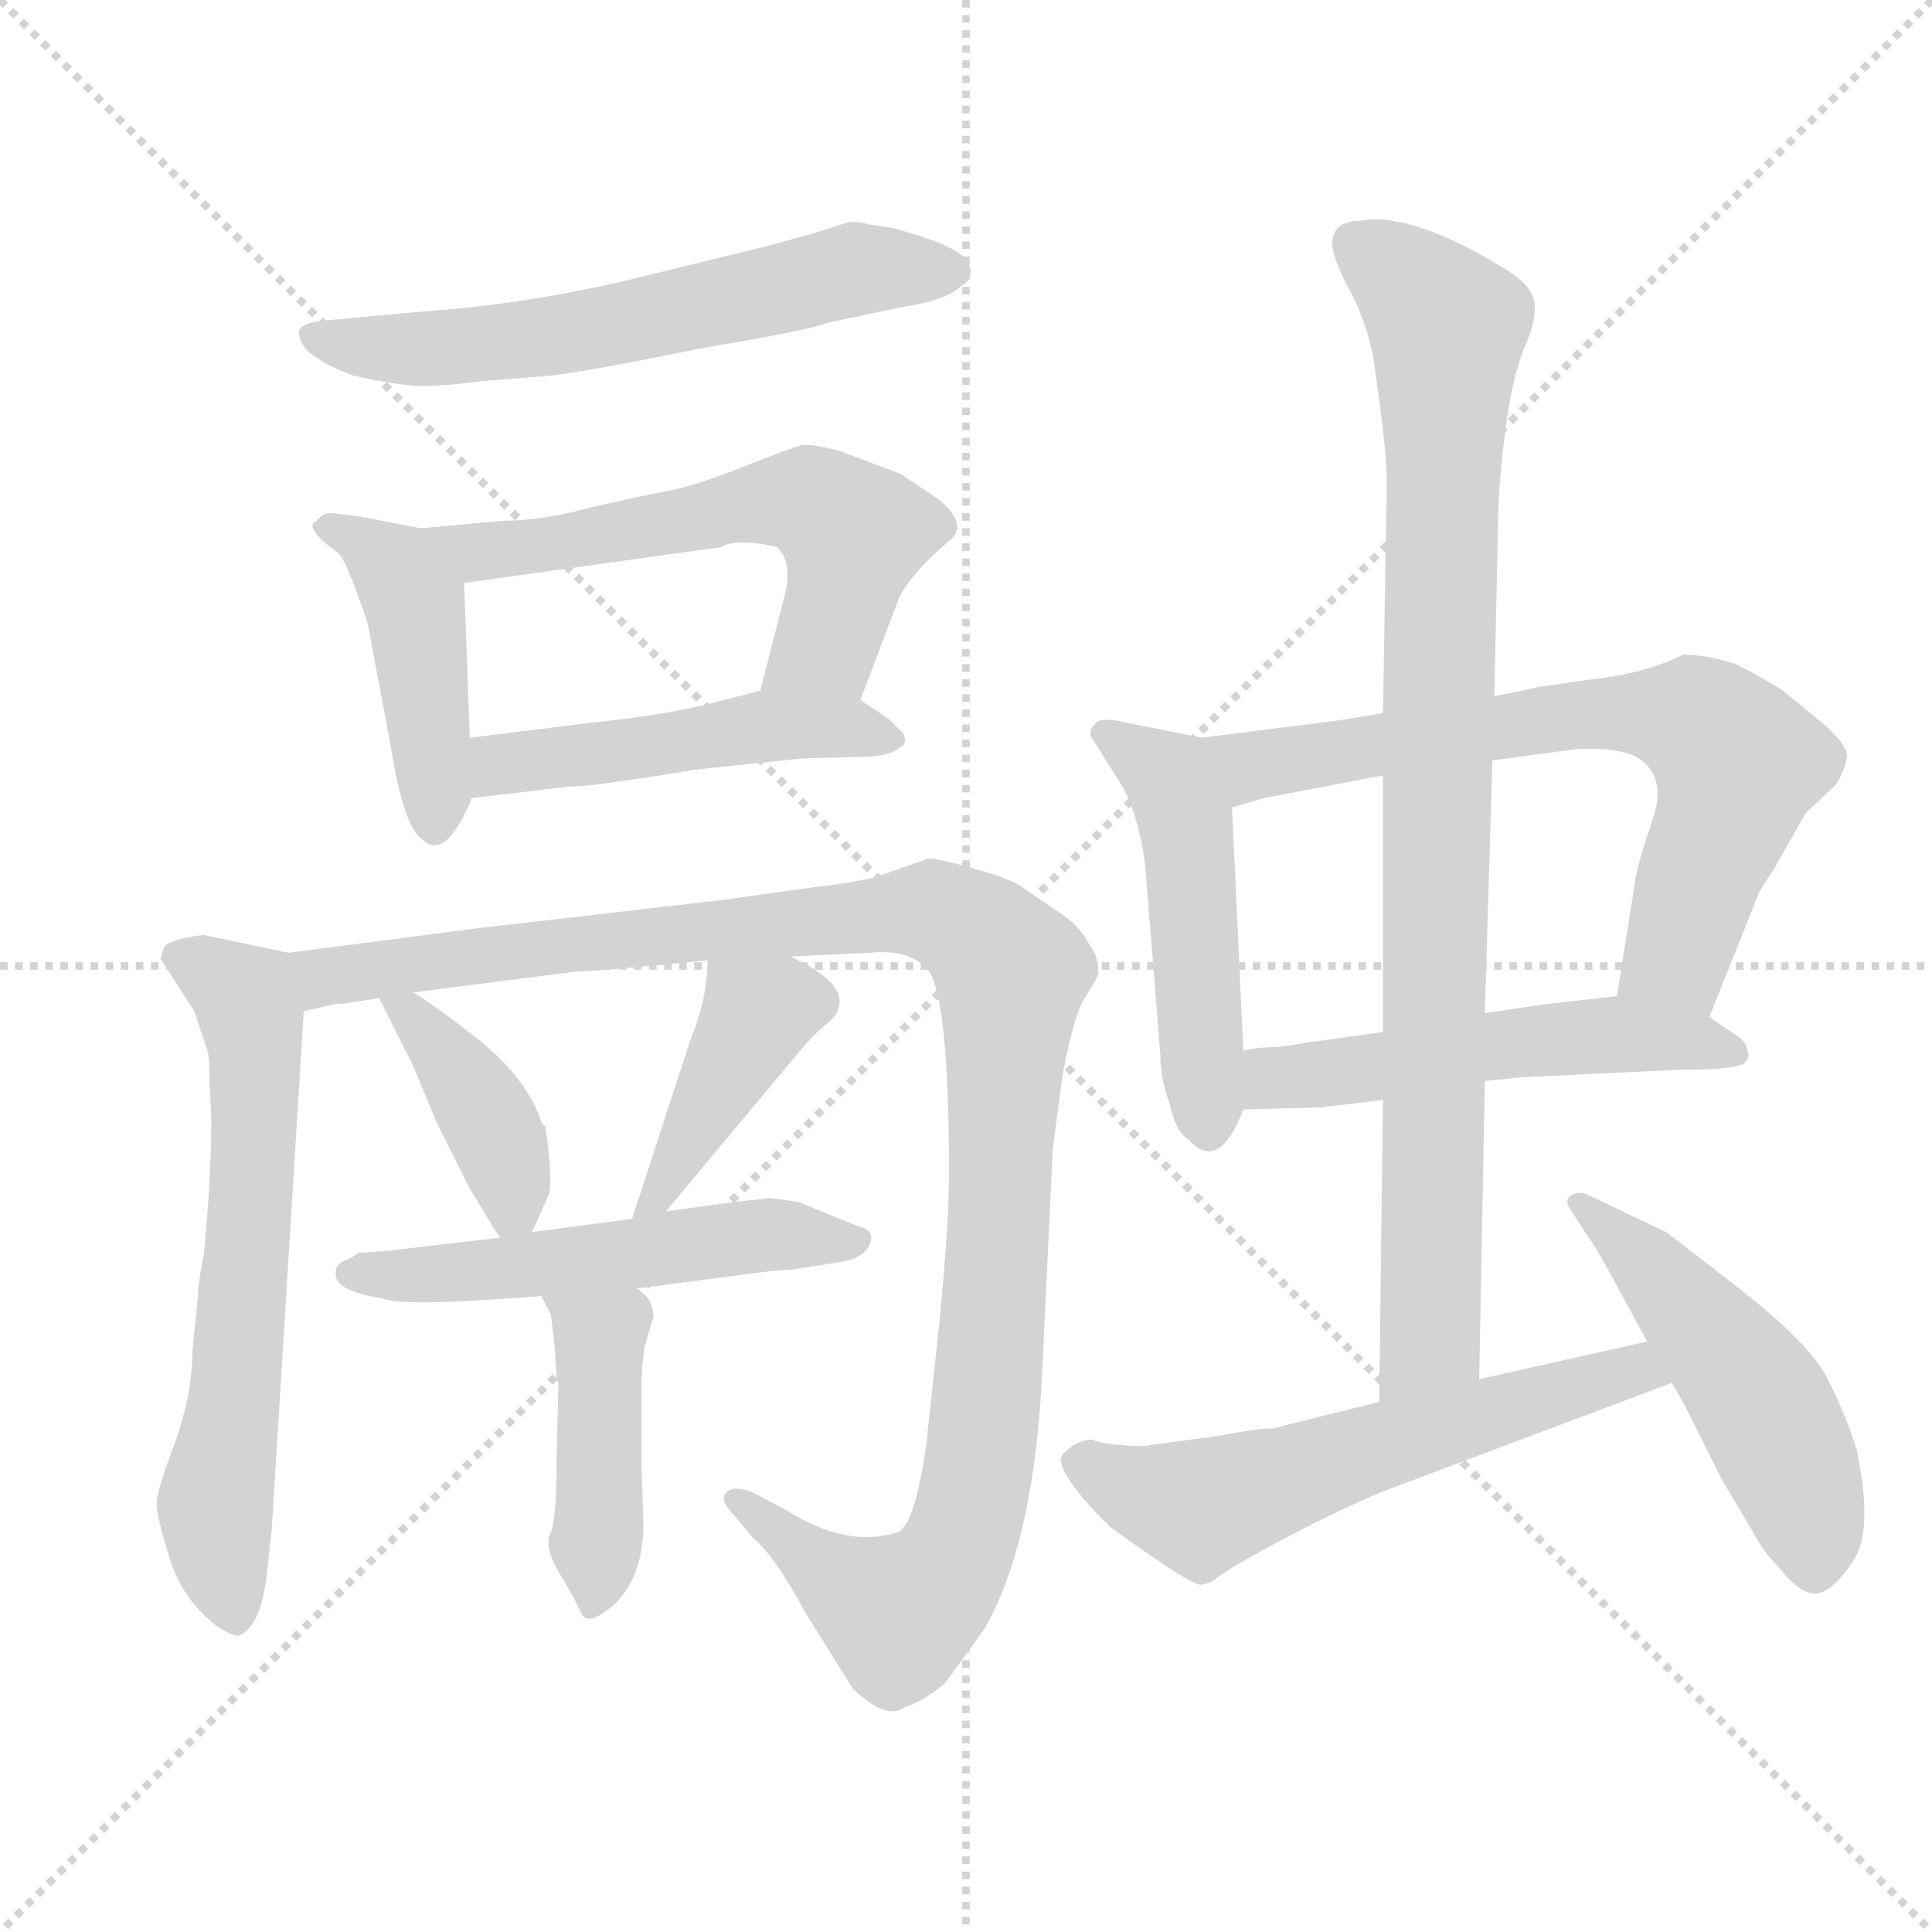 <svg xmlns="http://www.w3.org/2000/svg" version="1.1" viewBox="0 0 1024 1024">
  <g stroke="lightgray" stroke-dasharray="1,1" stroke-width="1" transform="scale(4, 4)">
    <line x1="0" y1="0" x2="256" y2="256" />
    <line x1="256" y1="0" x2="0" y2="256" />
    <line x1="128" y1="0" x2="128" y2="256" />
    <line x1="0" y1="128" x2="256" y2="128" />
  </g>
  <g transform="scale(1.0, -1.0) translate(0.0, -815.00)">
    <style type="text/css">
      
        @keyframes keyframes0 {
          from {
            stroke: blue;
            stroke-dashoffset: 598;
            stroke-width: 128;
          }
          66% {
            animation-timing-function: step-end;
            stroke: blue;
            stroke-dashoffset: 0;
            stroke-width: 128;
          }
          to {
            stroke: black;
            stroke-width: 1024;
          }
        }
        #make-me-a-hanzi-animation-0 {
          animation: keyframes0 0.737s both;
          animation-delay: 0s;
          animation-timing-function: linear;
        }
      
        @keyframes keyframes1 {
          from {
            stroke: blue;
            stroke-dashoffset: 433;
            stroke-width: 128;
          }
          58% {
            animation-timing-function: step-end;
            stroke: blue;
            stroke-dashoffset: 0;
            stroke-width: 128;
          }
          to {
            stroke: black;
            stroke-width: 1024;
          }
        }
        #make-me-a-hanzi-animation-1 {
          animation: keyframes1 0.602s both;
          animation-delay: 0.737s;
          animation-timing-function: linear;
        }
      
        @keyframes keyframes2 {
          from {
            stroke: blue;
            stroke-dashoffset: 582;
            stroke-width: 128;
          }
          65% {
            animation-timing-function: step-end;
            stroke: blue;
            stroke-dashoffset: 0;
            stroke-width: 128;
          }
          to {
            stroke: black;
            stroke-width: 1024;
          }
        }
        #make-me-a-hanzi-animation-2 {
          animation: keyframes2 0.724s both;
          animation-delay: 1.339s;
          animation-timing-function: linear;
        }
      
        @keyframes keyframes3 {
          from {
            stroke: blue;
            stroke-dashoffset: 477;
            stroke-width: 128;
          }
          61% {
            animation-timing-function: step-end;
            stroke: blue;
            stroke-dashoffset: 0;
            stroke-width: 128;
          }
          to {
            stroke: black;
            stroke-width: 1024;
          }
        }
        #make-me-a-hanzi-animation-3 {
          animation: keyframes3 0.638s both;
          animation-delay: 2.063s;
          animation-timing-function: linear;
        }
      
        @keyframes keyframes4 {
          from {
            stroke: blue;
            stroke-dashoffset: 628;
            stroke-width: 128;
          }
          67% {
            animation-timing-function: step-end;
            stroke: blue;
            stroke-dashoffset: 0;
            stroke-width: 128;
          }
          to {
            stroke: black;
            stroke-width: 1024;
          }
        }
        #make-me-a-hanzi-animation-4 {
          animation: keyframes4 0.761s both;
          animation-delay: 2.701s;
          animation-timing-function: linear;
        }
      
        @keyframes keyframes5 {
          from {
            stroke: blue;
            stroke-dashoffset: 1105;
            stroke-width: 128;
          }
          78% {
            animation-timing-function: step-end;
            stroke: blue;
            stroke-dashoffset: 0;
            stroke-width: 128;
          }
          to {
            stroke: black;
            stroke-width: 1024;
          }
        }
        #make-me-a-hanzi-animation-5 {
          animation: keyframes5 1.149s both;
          animation-delay: 3.462s;
          animation-timing-function: linear;
        }
      
        @keyframes keyframes6 {
          from {
            stroke: blue;
            stroke-dashoffset: 395;
            stroke-width: 128;
          }
          56% {
            animation-timing-function: step-end;
            stroke: blue;
            stroke-dashoffset: 0;
            stroke-width: 128;
          }
          to {
            stroke: black;
            stroke-width: 1024;
          }
        }
        #make-me-a-hanzi-animation-6 {
          animation: keyframes6 0.571s both;
          animation-delay: 4.611s;
          animation-timing-function: linear;
        }
      
        @keyframes keyframes7 {
          from {
            stroke: blue;
            stroke-dashoffset: 409;
            stroke-width: 128;
          }
          57% {
            animation-timing-function: step-end;
            stroke: blue;
            stroke-dashoffset: 0;
            stroke-width: 128;
          }
          to {
            stroke: black;
            stroke-width: 1024;
          }
        }
        #make-me-a-hanzi-animation-7 {
          animation: keyframes7 0.583s both;
          animation-delay: 5.183s;
          animation-timing-function: linear;
        }
      
        @keyframes keyframes8 {
          from {
            stroke: blue;
            stroke-dashoffset: 524;
            stroke-width: 128;
          }
          63% {
            animation-timing-function: step-end;
            stroke: blue;
            stroke-dashoffset: 0;
            stroke-width: 128;
          }
          to {
            stroke: black;
            stroke-width: 1024;
          }
        }
        #make-me-a-hanzi-animation-8 {
          animation: keyframes8 0.676s both;
          animation-delay: 5.765s;
          animation-timing-function: linear;
        }
      
        @keyframes keyframes9 {
          from {
            stroke: blue;
            stroke-dashoffset: 423;
            stroke-width: 128;
          }
          58% {
            animation-timing-function: step-end;
            stroke: blue;
            stroke-dashoffset: 0;
            stroke-width: 128;
          }
          to {
            stroke: black;
            stroke-width: 1024;
          }
        }
        #make-me-a-hanzi-animation-9 {
          animation: keyframes9 0.594s both;
          animation-delay: 6.442s;
          animation-timing-function: linear;
        }
      
        @keyframes keyframes10 {
          from {
            stroke: blue;
            stroke-dashoffset: 485;
            stroke-width: 128;
          }
          61% {
            animation-timing-function: step-end;
            stroke: blue;
            stroke-dashoffset: 0;
            stroke-width: 128;
          }
          to {
            stroke: black;
            stroke-width: 1024;
          }
        }
        #make-me-a-hanzi-animation-10 {
          animation: keyframes10 0.645s both;
          animation-delay: 7.036s;
          animation-timing-function: linear;
        }
      
        @keyframes keyframes11 {
          from {
            stroke: blue;
            stroke-dashoffset: 682;
            stroke-width: 128;
          }
          69% {
            animation-timing-function: step-end;
            stroke: blue;
            stroke-dashoffset: 0;
            stroke-width: 128;
          }
          to {
            stroke: black;
            stroke-width: 1024;
          }
        }
        #make-me-a-hanzi-animation-11 {
          animation: keyframes11 0.805s both;
          animation-delay: 7.681s;
          animation-timing-function: linear;
        }
      
        @keyframes keyframes12 {
          from {
            stroke: blue;
            stroke-dashoffset: 516;
            stroke-width: 128;
          }
          63% {
            animation-timing-function: step-end;
            stroke: blue;
            stroke-dashoffset: 0;
            stroke-width: 128;
          }
          to {
            stroke: black;
            stroke-width: 1024;
          }
        }
        #make-me-a-hanzi-animation-12 {
          animation: keyframes12 0.67s both;
          animation-delay: 8.486s;
          animation-timing-function: linear;
        }
      
        @keyframes keyframes13 {
          from {
            stroke: blue;
            stroke-dashoffset: 893;
            stroke-width: 128;
          }
          74% {
            animation-timing-function: step-end;
            stroke: blue;
            stroke-dashoffset: 0;
            stroke-width: 128;
          }
          to {
            stroke: black;
            stroke-width: 1024;
          }
        }
        #make-me-a-hanzi-animation-13 {
          animation: keyframes13 0.977s both;
          animation-delay: 9.156s;
          animation-timing-function: linear;
        }
      
        @keyframes keyframes14 {
          from {
            stroke: blue;
            stroke-dashoffset: 579;
            stroke-width: 128;
          }
          65% {
            animation-timing-function: step-end;
            stroke: blue;
            stroke-dashoffset: 0;
            stroke-width: 128;
          }
          to {
            stroke: black;
            stroke-width: 1024;
          }
        }
        #make-me-a-hanzi-animation-14 {
          animation: keyframes14 0.721s both;
          animation-delay: 10.132s;
          animation-timing-function: linear;
        }
      
        @keyframes keyframes15 {
          from {
            stroke: blue;
            stroke-dashoffset: 494;
            stroke-width: 128;
          }
          62% {
            animation-timing-function: step-end;
            stroke: blue;
            stroke-dashoffset: 0;
            stroke-width: 128;
          }
          to {
            stroke: black;
            stroke-width: 1024;
          }
        }
        #make-me-a-hanzi-animation-15 {
          animation: keyframes15 0.652s both;
          animation-delay: 10.854s;
          animation-timing-function: linear;
        }
      
    </style>
    
      <path d="M 484 691 L 474 694 L 461 696 Q 454 698 449 697 L 430 691 Q 405 684 400 683 L 347 670 Q 284 654 225 650 L 171 645 Q 162 644 159 641 Q 157 636 163 629 Q 171 622 187 616 Q 210 611 221 610.5 Q 232 610 256 613 L 293 616 Q 316 619 375 631 Q 429 640 439 644 L 477 652 Q 502 656 509 663 Q 516 667 514 673 Q 514 682 484 691 Z" fill="lightgray" />
    
      <path d="M 223 535 L 192 541 Q 178 543 175 543 Q 171 543 168 539 Q 160 536 179 522 Q 182 520 188 504 Q 194 488 195 484 L 207 420 Q 214 376 224 370 Q 231 363 239 372 Q 246 381 250 392 L 249 424 L 246 506 C 245 531 245 531 223 535 Z" fill="lightgray" />
    
      <path d="M 456 444 L 475 494 Q 479 508 505 530 Q 512 538 498 550 L 477 564 L 445 576 Q 430 580 425 579 Q 420 578 395 568 Q 370 558 355 555 Q 339 552 313 546 Q 287 539 267 539 L 223 535 C 193 532 216 502 246 506 L 382 525 Q 391 530 412 525 Q 421 516 415 496 L 403 449 C 396 420 445 416 456 444 Z" fill="lightgray" />
    
      <path d="M 250 392 L 301 398 Q 314 398 368 407 L 425 413 L 462 414 Q 473 415 477 419 Q 481 420 479 426 L 471 434 L 456 444 C 436 457 432 457 403 449 L 376 442 Q 352 436 314 432 L 249 424 C 219 420 220 388 250 392 Z" fill="lightgray" />
    
      <path d="M 153 310 L 110 319 Q 108 320 99 318 Q 89 316 87 313 L 85 307 L 103 279 L 110 258 Q 111 255 111 242 L 112 223 Q 112 190 108 150 Q 105 135 105 129 L 102 99 Q 102 77 93 51 Q 83 25 83 18 Q 83 11 90 -11 Q 96 -32 115 -47 Q 123 -52 126 -52 Q 137 -49 141 -23 L 144 4 L 161 279 C 163 308 163 308 153 310 Z" fill="lightgray" />
    
      <path d="M 419 308 L 461 310 Q 481 312 491 302 Q 503 290 503 192 Q 503 167 498 115 L 491 50 Q 485 7 476 3 Q 449 -6 416 15 L 399 24 Q 389 28 385 24 Q 381 20 389 12 L 399 0 Q 411 -10 427 -40 L 452 -80 Q 470 -97 479 -90 Q 487 -88 500 -78 Q 502 -76 522 -48 Q 547 -4 552 80 L 558 206 L 563 244 Q 569 277 575 286 Q 580 294 582 298 Q 583 307 577 315 Q 572 325 559 333 L 540 346 Q 533 350 515 355 Q 497 360 492 360 L 464 350 Q 445 346 433 345 L 383 338 L 253 323 L 153 310 C 123 306 131 274 161 279 L 178 283 L 182 283 L 201 286 L 219 289 L 305 300 Q 315 300 375 306 L 419 308 Z" fill="lightgray" />
    
      <path d="M 201 286 L 217 254 Q 218 253 231 221 L 249 185 Q 261 165 265 159 C 274 145 274 145 282 162 L 291 182 Q 293 192 289 218 L 287 220 Q 280 242 256 262 Q 231 282 219 289 C 193 305 191 306 201 286 Z" fill="lightgray" />
    
      <path d="M 353 173 L 419 252 Q 432 268 439 273 Q 445 278 445 284 Q 445 296 419 308 C 392 321 376 329 375 306 Q 375 286 366 264 L 335 169 C 326 140 334 150 353 173 Z" fill="lightgray" />
    
      <path d="M 265 159 L 205 152 L 190 151 Q 188 149 181 146 Q 178 144 178 141 Q 176 131 202 127 Q 211 123 257 126 L 287 128 L 337 132 L 391 139 Q 412 142 419 142 L 445 146 Q 458 148 461 155.5 Q 464 163 455 165 L 423 178 Q 409 180 408 180 L 390 178 L 353 173 L 335 169 L 282 162 L 265 159 Z" fill="lightgray" />
    
      <path d="M 287 128 L 292 118 L 294 101 L 295 84 L 296 82 L 295 42 Q 295 10 292 3 Q 288 -4 296 -18 Q 304 -31 308 -40 Q 312 -48 327 -34 Q 341 -19 341 7 L 340 38 L 340 78 Q 340 97 343 106 L 346 116 Q 347 118 345 124 Q 343 129 337 132 C 313 150 274 155 287 128 Z" fill="lightgray" />
    
      <path d="M 637 424 L 597 432 Q 584 435 581 432 Q 577 428 578 425 L 595 398 Q 604 381 607 356 L 615 256 Q 615 243 620 230 Q 623 215 630 211 Q 646 193 659 227 L 659 258 L 653 387 C 652 417 651 421 637 424 Z" fill="lightgray" />
    
      <path d="M 906 276 L 932 341 Q 932 342 940 354 L 957 384 L 973 399 Q 978 407 979 414 Q 979 420 968 430 L 945 449 Q 934 456 920 463 Q 905 468 892 468 Q 872 458 844 455 L 816 451 Q 812 450 792 446 L 733 437 L 708 433 L 637 424 C 607 420 624 379 653 387 L 670 392 L 733 404 L 791 412 L 836 418 Q 856 419 867 414 Q 884 404 876 381 Q 868 357 867 350 L 857 287 C 852 257 895 248 906 276 Z" fill="lightgray" />
    
      <path d="M 787 242 L 806 244 L 890 248 Q 922 248 925 252 Q 928 255 926 258 Q 926 262 922 265 L 906 276 C 885 290 885 290 857 287 L 821 283 Q 820 283 787 278 L 733 268 L 697 263 Q 694 263 691 262 L 677 260 Q 665 260 659 258 C 630 252 629 226 659 227 L 700 228 L 733 232 L 787 242 Z" fill="lightgray" />
    
      <path d="M 733 232 L 731 72 C 731 42 783 54 784 84 L 787 242 L 787 278 L 791 412 L 792 446 L 794 537 Q 794 557 798 588 Q 802 618 809 633 Q 815 648 813 656 Q 811 664 800 671 Q 749 703 721 698 Q 706 698 706 685 Q 708 674 716 660 Q 724 645 728 625 L 731 603 Q 735 574 735 558 L 733 437 L 733 404 L 733 268 L 733 232 Z" fill="lightgray" />
    
      <path d="M 731 72 L 675 58 Q 667 58 646 54 L 609 49 Q 607 48 595 49 Q 583 50 579 52 Q 571 52 564 45 Q 556 38 588 6 Q 632 -26 637 -25 Q 641 -24 643 -23 Q 645 -21 650 -18 Q 654 -15 660 -12 Q 666 -8 697 8 Q 728 23 737 26 L 886 82 C 914 93 902 111 873 104 L 784 84 L 731 72 Z" fill="lightgray" />
    
      <path d="M 886 82 L 892 72 L 913 30 L 928 5 Q 934 -7 943 -16 Q 955 -31 963.5 -29.5 Q 972 -28 982.5 -12 Q 993 4 984 47 Q 978 66 968.5 84.5 Q 959 103 922.5 131.5 Q 886 160 883 162 L 841 182 Q 836 184 832 181 Q 829 178 833 173 L 842 159 Q 844 157 854 139 L 873 104 L 886 82 Z" fill="lightgray" />
    
    
      <clipPath id="make-me-a-hanzi-clip-0">
        <path d="M 484 691 L 474 694 L 461 696 Q 454 698 449 697 L 430 691 Q 405 684 400 683 L 347 670 Q 284 654 225 650 L 171 645 Q 162 644 159 641 Q 157 636 163 629 Q 171 622 187 616 Q 210 611 221 610.5 Q 232 610 256 613 L 293 616 Q 316 619 375 631 Q 429 640 439 644 L 477 652 Q 502 656 509 663 Q 516 667 514 673 Q 514 682 484 691 Z" />
      </clipPath>
      <path clip-path="url(#make-me-a-hanzi-clip-0)" d="M 167 637 L 197 630 L 273 634 L 452 672 L 504 672" fill="none" id="make-me-a-hanzi-animation-0" stroke-dasharray="470 940" stroke-linecap="round" />
    
      <clipPath id="make-me-a-hanzi-clip-1">
        <path d="M 223 535 L 192 541 Q 178 543 175 543 Q 171 543 168 539 Q 160 536 179 522 Q 182 520 188 504 Q 194 488 195 484 L 207 420 Q 214 376 224 370 Q 231 363 239 372 Q 246 381 250 392 L 249 424 L 246 506 C 245 531 245 531 223 535 Z" />
      </clipPath>
      <path clip-path="url(#make-me-a-hanzi-clip-1)" d="M 175 534 L 197 525 L 220 496 L 230 380" fill="none" id="make-me-a-hanzi-animation-1" stroke-dasharray="305 610" stroke-linecap="round" />
    
      <clipPath id="make-me-a-hanzi-clip-2">
        <path d="M 456 444 L 475 494 Q 479 508 505 530 Q 512 538 498 550 L 477 564 L 445 576 Q 430 580 425 579 Q 420 578 395 568 Q 370 558 355 555 Q 339 552 313 546 Q 287 539 267 539 L 223 535 C 193 532 216 502 246 506 L 382 525 Q 391 530 412 525 Q 421 516 415 496 L 403 449 C 396 420 445 416 456 444 Z" />
      </clipPath>
      <path clip-path="url(#make-me-a-hanzi-clip-2)" d="M 231 533 L 253 522 L 282 524 L 394 548 L 432 548 L 452 532 L 449 513 L 435 472 L 410 453" fill="none" id="make-me-a-hanzi-animation-2" stroke-dasharray="454 908" stroke-linecap="round" />
    
      <clipPath id="make-me-a-hanzi-clip-3">
        <path d="M 250 392 L 301 398 Q 314 398 368 407 L 425 413 L 462 414 Q 473 415 477 419 Q 481 420 479 426 L 471 434 L 456 444 C 436 457 432 457 403 449 L 376 442 Q 352 436 314 432 L 249 424 C 219 420 220 388 250 392 Z" />
      </clipPath>
      <path clip-path="url(#make-me-a-hanzi-clip-3)" d="M 256 398 L 267 410 L 408 430 L 470 425" fill="none" id="make-me-a-hanzi-animation-3" stroke-dasharray="349 698" stroke-linecap="round" />
    
      <clipPath id="make-me-a-hanzi-clip-4">
        <path d="M 153 310 L 110 319 Q 108 320 99 318 Q 89 316 87 313 L 85 307 L 103 279 L 110 258 Q 111 255 111 242 L 112 223 Q 112 190 108 150 Q 105 135 105 129 L 102 99 Q 102 77 93 51 Q 83 25 83 18 Q 83 11 90 -11 Q 96 -32 115 -47 Q 123 -52 126 -52 Q 137 -49 141 -23 L 144 4 L 161 279 C 163 308 163 308 153 310 Z" />
      </clipPath>
      <path clip-path="url(#make-me-a-hanzi-clip-4)" d="M 95 307 L 130 286 L 136 258 L 125 74 L 114 22 L 124 -42" fill="none" id="make-me-a-hanzi-animation-4" stroke-dasharray="500 1000" stroke-linecap="round" />
    
      <clipPath id="make-me-a-hanzi-clip-5">
        <path d="M 419 308 L 461 310 Q 481 312 491 302 Q 503 290 503 192 Q 503 167 498 115 L 491 50 Q 485 7 476 3 Q 449 -6 416 15 L 399 24 Q 389 28 385 24 Q 381 20 389 12 L 399 0 Q 411 -10 427 -40 L 452 -80 Q 470 -97 479 -90 Q 487 -88 500 -78 Q 502 -76 522 -48 Q 547 -4 552 80 L 558 206 L 563 244 Q 569 277 575 286 Q 580 294 582 298 Q 583 307 577 315 Q 572 325 559 333 L 540 346 Q 533 350 515 355 Q 497 360 492 360 L 464 350 Q 445 346 433 345 L 383 338 L 253 323 L 153 310 C 123 306 131 274 161 279 L 178 283 L 182 283 L 201 286 L 219 289 L 305 300 Q 315 300 375 306 L 419 308 Z" />
      </clipPath>
      <path clip-path="url(#make-me-a-hanzi-clip-5)" d="M 164 285 L 176 299 L 478 332 L 501 330 L 525 314 L 536 298 L 530 168 L 517 26 L 506 -10 L 494 -27 L 473 -39 L 392 20" fill="none" id="make-me-a-hanzi-animation-5" stroke-dasharray="977 1954" stroke-linecap="round" />
    
      <clipPath id="make-me-a-hanzi-clip-6">
        <path d="M 201 286 L 217 254 Q 218 253 231 221 L 249 185 Q 261 165 265 159 C 274 145 274 145 282 162 L 291 182 Q 293 192 289 218 L 287 220 Q 280 242 256 262 Q 231 282 219 289 C 193 305 191 306 201 286 Z" />
      </clipPath>
      <path clip-path="url(#make-me-a-hanzi-clip-6)" d="M 206 282 L 216 279 L 258 223 L 271 185 L 268 167" fill="none" id="make-me-a-hanzi-animation-6" stroke-dasharray="267 534" stroke-linecap="round" />
    
      <clipPath id="make-me-a-hanzi-clip-7">
        <path d="M 353 173 L 419 252 Q 432 268 439 273 Q 445 278 445 284 Q 445 296 419 308 C 392 321 376 329 375 306 Q 375 286 366 264 L 335 169 C 326 140 334 150 353 173 Z" />
      </clipPath>
      <path clip-path="url(#make-me-a-hanzi-clip-7)" d="M 432 284 L 401 277 L 351 184 L 338 175" fill="none" id="make-me-a-hanzi-animation-7" stroke-dasharray="281 562" stroke-linecap="round" />
    
      <clipPath id="make-me-a-hanzi-clip-8">
        <path d="M 265 159 L 205 152 L 190 151 Q 188 149 181 146 Q 178 144 178 141 Q 176 131 202 127 Q 211 123 257 126 L 287 128 L 337 132 L 391 139 Q 412 142 419 142 L 445 146 Q 458 148 461 155.5 Q 464 163 455 165 L 423 178 Q 409 180 408 180 L 390 178 L 353 173 L 335 169 L 282 162 L 265 159 Z" />
      </clipPath>
      <path clip-path="url(#make-me-a-hanzi-clip-8)" d="M 186 140 L 278 143 L 406 161 L 453 157" fill="none" id="make-me-a-hanzi-animation-8" stroke-dasharray="396 792" stroke-linecap="round" />
    
      <clipPath id="make-me-a-hanzi-clip-9">
        <path d="M 287 128 L 292 118 L 294 101 L 295 84 L 296 82 L 295 42 Q 295 10 292 3 Q 288 -4 296 -18 Q 304 -31 308 -40 Q 312 -48 327 -34 Q 341 -19 341 7 L 340 38 L 340 78 Q 340 97 343 106 L 346 116 Q 347 118 345 124 Q 343 129 337 132 C 313 150 274 155 287 128 Z" />
      </clipPath>
      <path clip-path="url(#make-me-a-hanzi-clip-9)" d="M 294 125 L 318 105 L 315 -31" fill="none" id="make-me-a-hanzi-animation-9" stroke-dasharray="295 590" stroke-linecap="round" />
    
      <clipPath id="make-me-a-hanzi-clip-10">
        <path d="M 637 424 L 597 432 Q 584 435 581 432 Q 577 428 578 425 L 595 398 Q 604 381 607 356 L 615 256 Q 615 243 620 230 Q 623 215 630 211 Q 646 193 659 227 L 659 258 L 653 387 C 652 417 651 421 637 424 Z" />
      </clipPath>
      <path clip-path="url(#make-me-a-hanzi-clip-10)" d="M 586 426 L 613 409 L 629 379 L 640 216" fill="none" id="make-me-a-hanzi-animation-10" stroke-dasharray="357 714" stroke-linecap="round" />
    
      <clipPath id="make-me-a-hanzi-clip-11">
        <path d="M 906 276 L 932 341 Q 932 342 940 354 L 957 384 L 973 399 Q 978 407 979 414 Q 979 420 968 430 L 945 449 Q 934 456 920 463 Q 905 468 892 468 Q 872 458 844 455 L 816 451 Q 812 450 792 446 L 733 437 L 708 433 L 637 424 C 607 420 624 379 653 387 L 670 392 L 733 404 L 791 412 L 836 418 Q 856 419 867 414 Q 884 404 876 381 Q 868 357 867 350 L 857 287 C 852 257 895 248 906 276 Z" />
      </clipPath>
      <path clip-path="url(#make-me-a-hanzi-clip-11)" d="M 645 420 L 663 409 L 839 437 L 904 430 L 921 411 L 916 388 L 889 309 L 865 294" fill="none" id="make-me-a-hanzi-animation-11" stroke-dasharray="554 1108" stroke-linecap="round" />
    
      <clipPath id="make-me-a-hanzi-clip-12">
        <path d="M 787 242 L 806 244 L 890 248 Q 922 248 925 252 Q 928 255 926 258 Q 926 262 922 265 L 906 276 C 885 290 885 290 857 287 L 821 283 Q 820 283 787 278 L 733 268 L 697 263 Q 694 263 691 262 L 677 260 Q 665 260 659 258 C 630 252 629 226 659 227 L 700 228 L 733 232 L 787 242 Z" />
      </clipPath>
      <path clip-path="url(#make-me-a-hanzi-clip-12)" d="M 664 250 L 693 244 L 859 267 L 921 256" fill="none" id="make-me-a-hanzi-animation-12" stroke-dasharray="388 776" stroke-linecap="round" />
    
      <clipPath id="make-me-a-hanzi-clip-13">
        <path d="M 733 232 L 731 72 C 731 42 783 54 784 84 L 787 242 L 787 278 L 791 412 L 792 446 L 794 537 Q 794 557 798 588 Q 802 618 809 633 Q 815 648 813 656 Q 811 664 800 671 Q 749 703 721 698 Q 706 698 706 685 Q 708 674 716 660 Q 724 645 728 625 L 731 603 Q 735 574 735 558 L 733 437 L 733 404 L 733 268 L 733 232 Z" />
      </clipPath>
      <path clip-path="url(#make-me-a-hanzi-clip-13)" d="M 718 686 L 767 641 L 758 105 L 736 79" fill="none" id="make-me-a-hanzi-animation-13" stroke-dasharray="765 1530" stroke-linecap="round" />
    
      <clipPath id="make-me-a-hanzi-clip-14">
        <path d="M 731 72 L 675 58 Q 667 58 646 54 L 609 49 Q 607 48 595 49 Q 583 50 579 52 Q 571 52 564 45 Q 556 38 588 6 Q 632 -26 637 -25 Q 641 -24 643 -23 Q 645 -21 650 -18 Q 654 -15 660 -12 Q 666 -8 697 8 Q 728 23 737 26 L 886 82 C 914 93 902 111 873 104 L 784 84 L 731 72 Z" />
      </clipPath>
      <path clip-path="url(#make-me-a-hanzi-clip-14)" d="M 572 41 L 593 27 L 636 16 L 854 86 L 866 89 L 877 84" fill="none" id="make-me-a-hanzi-animation-14" stroke-dasharray="451 902" stroke-linecap="round" />
    
      <clipPath id="make-me-a-hanzi-clip-15">
        <path d="M 886 82 L 892 72 L 913 30 L 928 5 Q 934 -7 943 -16 Q 955 -31 963.5 -29.5 Q 972 -28 982.5 -12 Q 993 4 984 47 Q 978 66 968.5 84.5 Q 959 103 922.5 131.5 Q 886 160 883 162 L 841 182 Q 836 184 832 181 Q 829 178 833 173 L 842 159 Q 844 157 854 139 L 873 104 L 886 82 Z" />
      </clipPath>
      <path clip-path="url(#make-me-a-hanzi-clip-15)" d="M 837 178 L 869 150 L 932 74 L 960 7 L 962 -17" fill="none" id="make-me-a-hanzi-animation-15" stroke-dasharray="366 732" stroke-linecap="round" />
    
  </g>
</svg>